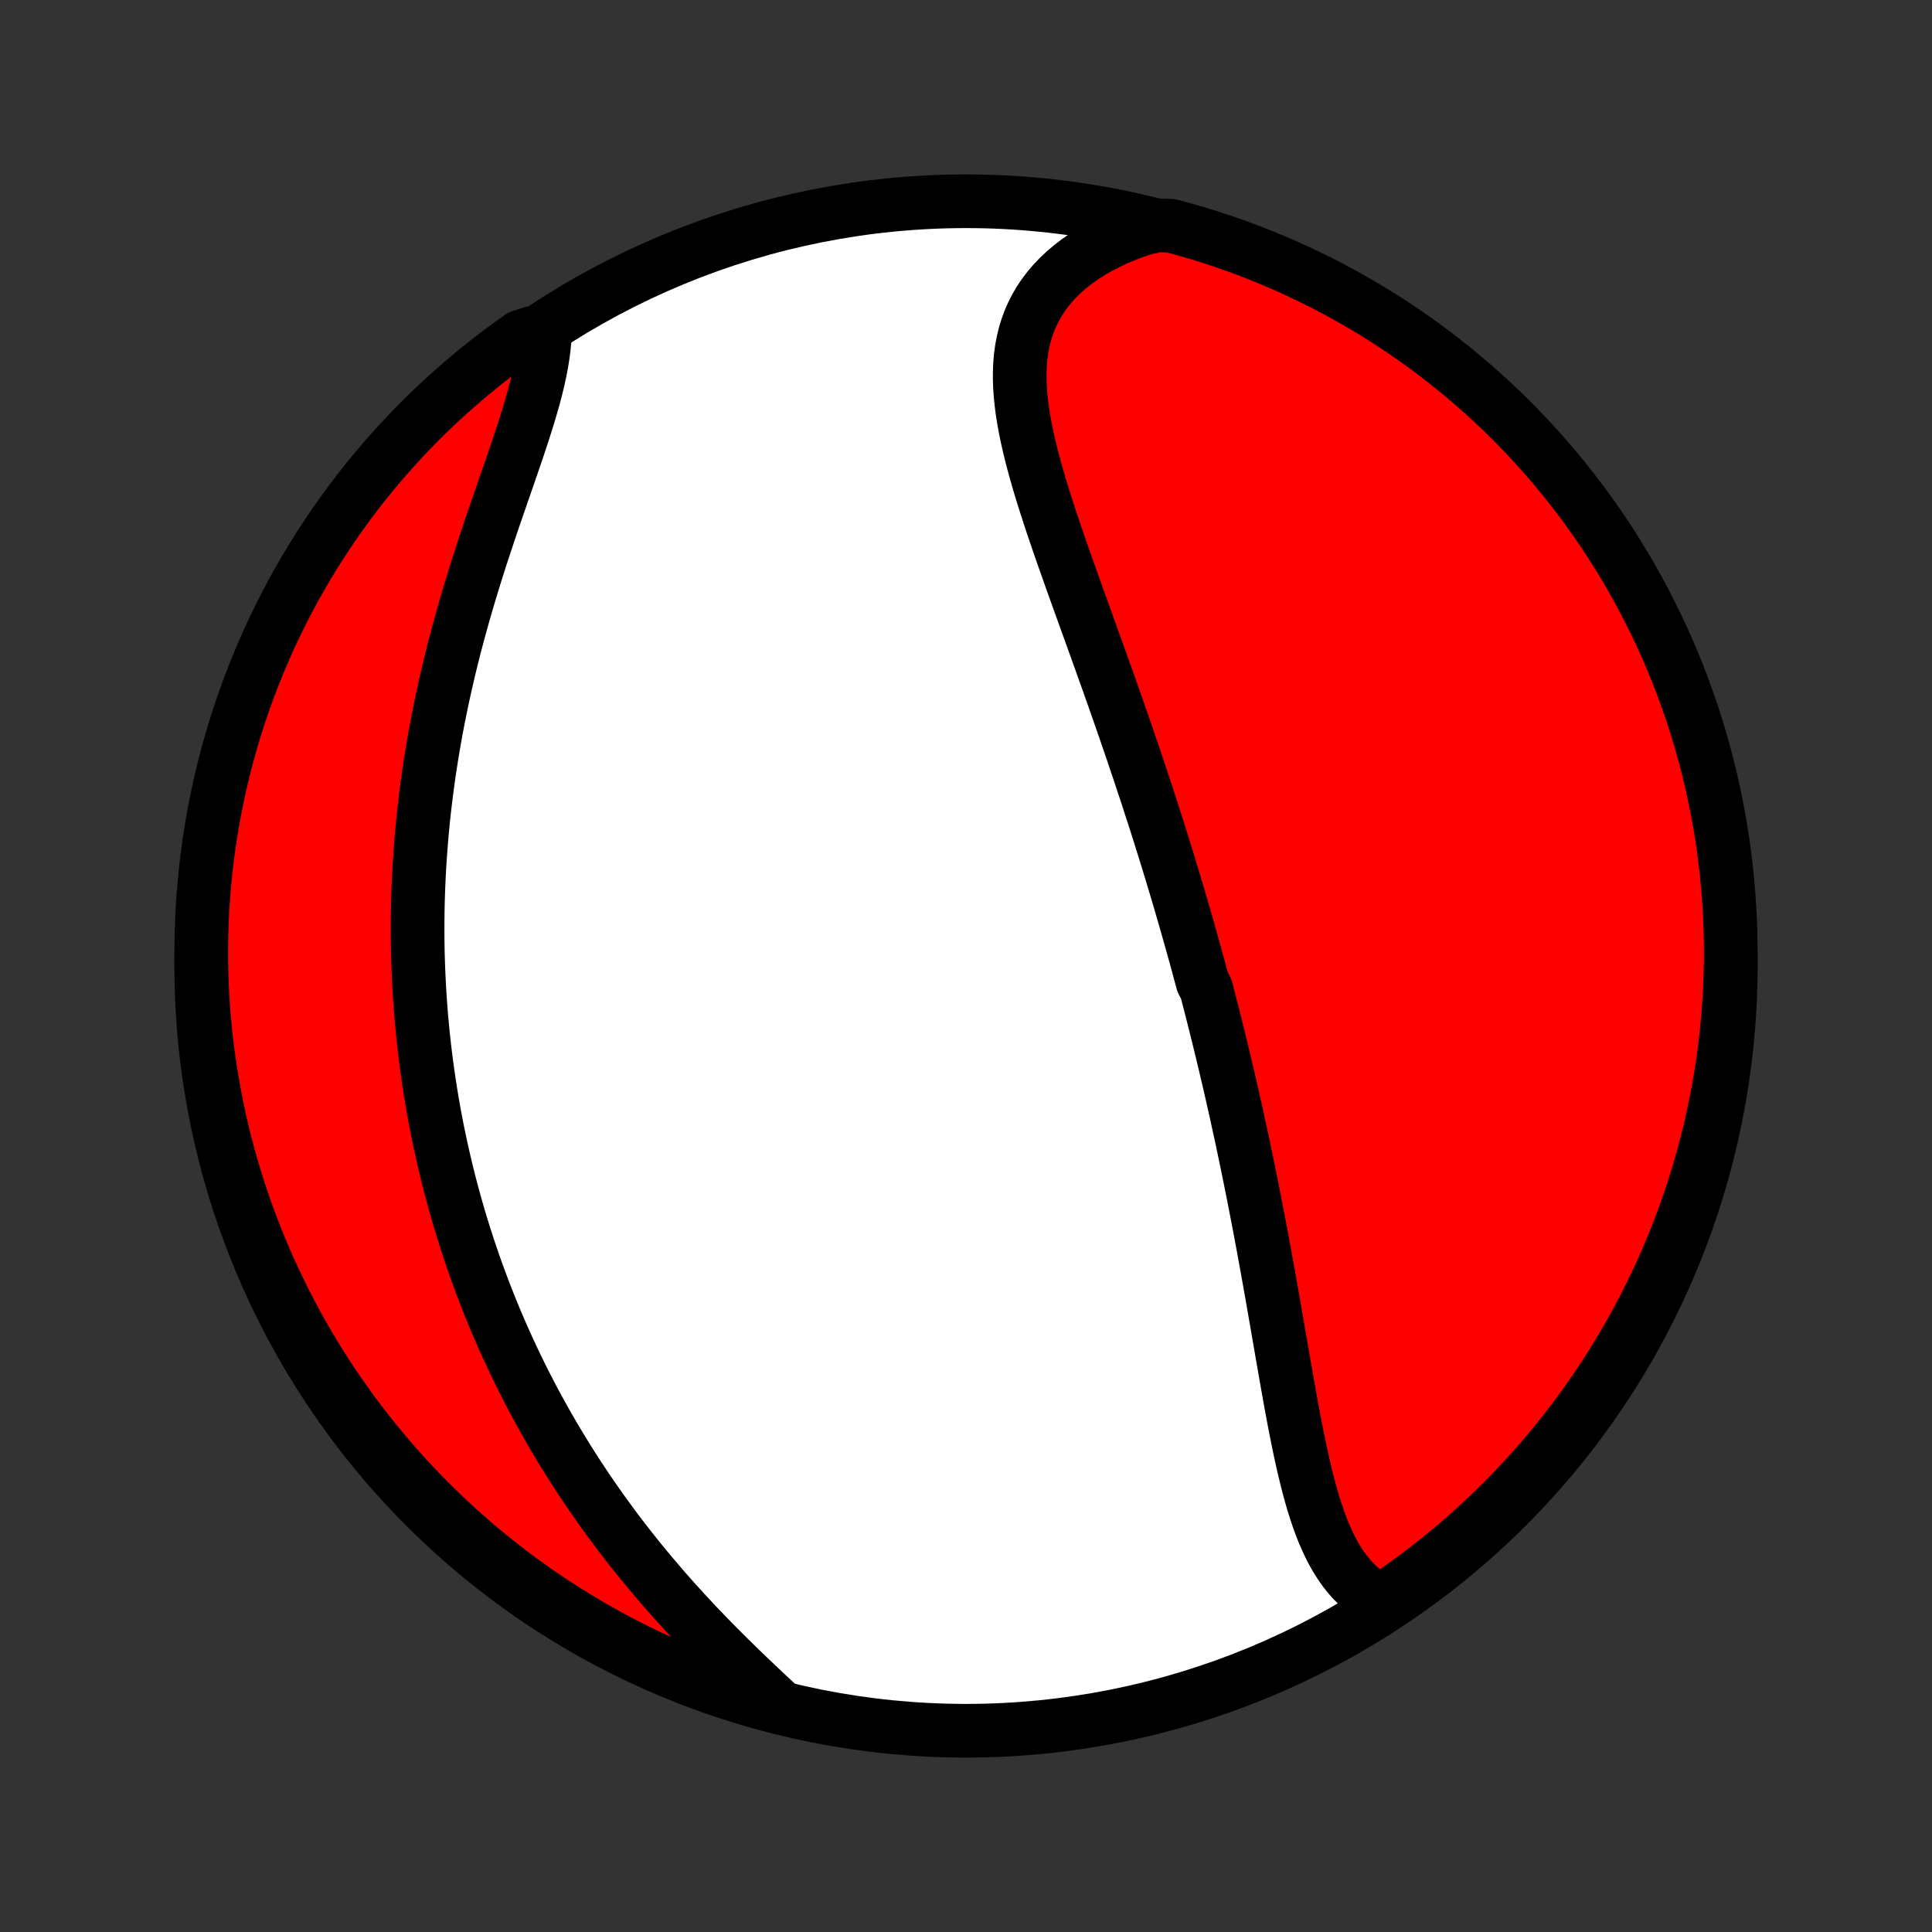 <?xml version="1.0" encoding="utf-8" standalone="no"?>
<!DOCTYPE svg PUBLIC "-//W3C//DTD SVG 1.1//EN"
  "http://www.w3.org/Graphics/SVG/1.1/DTD/svg11.dtd">
<!-- Created with matplotlib (http://matplotlib.org/) -->
<svg height="72pt" version="1.1" viewBox="0 0 72 72" width="72pt" xmlns="http://www.w3.org/2000/svg" xmlns:xlink="http://www.w3.org/1999/xlink">
 <rect x="0" y="0" width="72" height="72" fill="#333333" stroke="none"/>
 <defs>
  <style type="text/css">
*{stroke-linecap:butt;stroke-linejoin:round;}
  </style>
 </defs>
 <g id="figure_1">
  <g id="patch_1">
   <path d="
M0 72
L72 72
L72 0
L0 0
z
" style="fill:none;"/>
  </g>
  <g id="axes_1">
   <g id="PatchCollection_1">
    <defs>
     <path d="
M36 -7.5
C43.558 -7.5 50.808 -10.503 56.153 -15.848
C61.497 -21.192 64.5 -28.442 64.5 -36
C64.5 -43.558 61.497 -50.808 56.153 -56.153
C50.808 -61.497 43.558 -64.5 36 -64.5
C28.442 -64.5 21.192 -61.497 15.848 -56.153
C10.503 -50.808 7.5 -43.558 7.5 -36
C7.5 -28.442 10.503 -21.192 15.848 -15.848
C21.192 -10.503 28.442 -7.5 36 -7.5
z
" id="C0_0_a811fe30f3"/>
     <path d="
M51.634 -12.229
L51.398 -12.343
L51.176 -12.471
L50.965 -12.613
L50.767 -12.768
L50.58 -12.934
L50.403 -13.113
L50.238 -13.302
L50.082 -13.502
L49.936 -13.712
L49.799 -13.93
L49.67 -14.158
L49.549 -14.393
L49.436 -14.635
L49.328 -14.884
L49.227 -15.14
L49.132 -15.401
L49.042 -15.667
L48.956 -15.938
L48.875 -16.213
L48.798 -16.492
L48.724 -16.774
L48.653 -17.06
L48.584 -17.348
L48.519 -17.638
L48.455 -17.93
L48.394 -18.224
L48.334 -18.519
L48.275 -18.816
L48.218 -19.113
L48.162 -19.411
L48.107 -19.71
L48.053 -20.009
L48 -20.308
L47.947 -20.607
L47.895 -20.905
L47.843 -21.204
L47.791 -21.502
L47.74 -21.799
L47.688 -22.096
L47.637 -22.392
L47.586 -22.687
L47.535 -22.982
L47.484 -23.275
L47.433 -23.567
L47.382 -23.859
L47.33 -24.149
L47.279 -24.438
L47.227 -24.726
L47.175 -25.013
L47.123 -25.298
L47.071 -25.583
L47.018 -25.866
L46.965 -26.148
L46.912 -26.428
L46.858 -26.708
L46.804 -26.986
L46.751 -27.263
L46.696 -27.539
L46.641 -27.813
L46.586 -28.087
L46.531 -28.359
L46.475 -28.63
L46.419 -28.9
L46.363 -29.169
L46.306 -29.438
L46.249 -29.704
L46.191 -29.971
L46.133 -30.236
L46.075 -30.5
L46.017 -30.763
L45.957 -31.026
L45.898 -31.287
L45.838 -31.548
L45.778 -31.808
L45.717 -32.068
L45.656 -32.327
L45.594 -32.585
L45.532 -32.843
L45.47 -33.1
L45.407 -33.357
L45.343 -33.613
L45.279 -33.869
L45.215 -34.125
L45.15 -34.38
L45.085 -34.635
L45.019 -34.89
L44.952 -35.144
L44.818 -35.399
L44.75 -35.653
L44.681 -35.908
L44.612 -36.162
L44.542 -36.416
L44.471 -36.671
L44.4 -36.925
L44.328 -37.18
L44.256 -37.435
L44.183 -37.691
L44.109 -37.946
L44.035 -38.202
L43.96 -38.459
L43.884 -38.715
L43.807 -38.973
L43.73 -39.231
L43.652 -39.489
L43.573 -39.748
L43.493 -40.008
L43.413 -40.268
L43.331 -40.529
L43.249 -40.791
L43.166 -41.053
L43.083 -41.317
L42.998 -41.581
L42.912 -41.846
L42.826 -42.113
L42.739 -42.38
L42.65 -42.648
L42.561 -42.917
L42.471 -43.188
L42.38 -43.459
L42.288 -43.732
L42.195 -44.005
L42.102 -44.28
L42.007 -44.556
L41.911 -44.834
L41.815 -45.112
L41.717 -45.392
L41.619 -45.673
L41.52 -45.956
L41.42 -46.24
L41.319 -46.525
L41.217 -46.811
L41.114 -47.098
L41.011 -47.387
L40.907 -47.677
L40.802 -47.969
L40.697 -48.261
L40.591 -48.555
L40.484 -48.85
L40.377 -49.147
L40.27 -49.444
L40.163 -49.742
L40.056 -50.042
L39.948 -50.342
L39.841 -50.644
L39.734 -50.946
L39.627 -51.249
L39.521 -51.552
L39.416 -51.857
L39.312 -52.162
L39.209 -52.467
L39.108 -52.772
L39.009 -53.078
L38.911 -53.384
L38.816 -53.69
L38.724 -53.996
L38.636 -54.301
L38.551 -54.606
L38.469 -54.91
L38.393 -55.214
L38.322 -55.516
L38.256 -55.818
L38.196 -56.118
L38.143 -56.416
L38.097 -56.713
L38.06 -57.008
L38.031 -57.3
L38.011 -57.591
L38.002 -57.878
L38.003 -58.163
L38.015 -58.445
L38.04 -58.723
L38.078 -58.997
L38.129 -59.268
L38.193 -59.534
L38.273 -59.795
L38.367 -60.052
L38.476 -60.304
L38.601 -60.55
L38.742 -60.791
L38.899 -61.025
L39.072 -61.253
L39.261 -61.474
L39.466 -61.688
L39.686 -61.895
L39.922 -62.094
L40.172 -62.285
L40.438 -62.468
L40.717 -62.642
L41.01 -62.807
L41.315 -62.964
L41.633 -63.111
L41.963 -63.249
L42.303 -63.377
L42.654 -63.495
L43.162 -63.603
L43.642 -63.586
L44.12 -63.456
L44.596 -63.319
L45.069 -63.173
L45.539 -63.019
L46.006 -62.856
L46.47 -62.686
L46.931 -62.507
L47.389 -62.32
L47.843 -62.126
L48.294 -61.923
L48.74 -61.712
L49.184 -61.494
L49.623 -61.267
L50.057 -61.033
L50.488 -60.792
L50.914 -60.543
L51.336 -60.286
L51.752 -60.022
L52.165 -59.751
L52.572 -59.472
L52.974 -59.187
L53.371 -58.894
L53.763 -58.594
L54.149 -58.288
L54.53 -57.974
L54.905 -57.654
L55.274 -57.328
L55.638 -56.994
L55.995 -56.655
L56.346 -56.309
L56.691 -55.957
L57.03 -55.599
L57.363 -55.235
L57.689 -54.865
L58.008 -54.489
L58.321 -54.108
L58.627 -53.721
L58.926 -53.328
L59.218 -52.931
L59.503 -52.528
L59.781 -52.121
L60.051 -51.708
L60.314 -51.291
L60.57 -50.868
L60.818 -50.442
L61.059 -50.011
L61.292 -49.576
L61.517 -49.136
L61.735 -48.693
L61.945 -48.245
L62.147 -47.794
L62.341 -47.34
L62.527 -46.882
L62.705 -46.42
L62.874 -45.956
L63.036 -45.488
L63.189 -45.018
L63.334 -44.545
L63.471 -44.069
L63.599 -43.591
L63.719 -43.11
L63.83 -42.627
L63.933 -42.142
L64.028 -41.656
L64.114 -41.167
L64.191 -40.678
L64.26 -40.186
L64.32 -39.694
L64.371 -39.2
L64.414 -38.705
L64.448 -38.209
L64.474 -37.713
L64.491 -37.217
L64.499 -36.719
L64.499 -36.222
L64.49 -35.725
L64.472 -35.227
L64.445 -34.73
L64.41 -34.233
L64.366 -33.737
L64.314 -33.242
L64.253 -32.747
L64.183 -32.254
L64.105 -31.761
L64.018 -31.27
L63.922 -30.78
L63.819 -30.292
L63.706 -29.805
L63.586 -29.321
L63.456 -28.838
L63.319 -28.358
L63.173 -27.88
L63.019 -27.404
L62.856 -26.931
L62.686 -26.461
L62.507 -25.994
L62.32 -25.53
L62.126 -25.069
L61.923 -24.611
L61.712 -24.157
L61.494 -23.706
L61.267 -23.259
L61.033 -22.817
L60.792 -22.378
L60.543 -21.943
L60.286 -21.512
L60.022 -21.086
L59.751 -20.665
L59.472 -20.247
L59.187 -19.835
L58.894 -19.428
L58.594 -19.026
L58.288 -18.629
L57.974 -18.237
L57.654 -17.851
L57.328 -17.47
L56.994 -17.095
L56.655 -16.726
L56.309 -16.363
L55.957 -16.005
L55.599 -15.654
L55.235 -15.309
L54.865 -14.97
L54.489 -14.637
L54.108 -14.311
L53.721 -13.992
L53.328 -13.679
L52.931 -13.373
L52.528 -13.074
L52.121 -12.782
z
" id="C0_1_017ad1a104"/>
     <path d="
M29.022 -8.446
L28.746 -8.704
L28.468 -8.964
L28.19 -9.227
L27.91 -9.493
L27.631 -9.762
L27.353 -10.033
L27.076 -10.306
L26.8 -10.581
L26.526 -10.859
L26.255 -11.139
L25.985 -11.42
L25.719 -11.704
L25.456 -11.989
L25.196 -12.275
L24.939 -12.563
L24.686 -12.852
L24.437 -13.142
L24.192 -13.434
L23.95 -13.726
L23.712 -14.019
L23.479 -14.313
L23.25 -14.607
L23.024 -14.902
L22.804 -15.198
L22.587 -15.494
L22.374 -15.79
L22.166 -16.086
L21.962 -16.382
L21.762 -16.679
L21.566 -16.975
L21.374 -17.272
L21.186 -17.568
L21.003 -17.864
L20.823 -18.16
L20.647 -18.456
L20.475 -18.752
L20.307 -19.047
L20.143 -19.342
L19.982 -19.637
L19.825 -19.931
L19.672 -20.225
L19.522 -20.519
L19.376 -20.813
L19.233 -21.106
L19.094 -21.398
L18.958 -21.691
L18.825 -21.983
L18.695 -22.275
L18.569 -22.566
L18.445 -22.858
L18.325 -23.149
L18.208 -23.439
L18.094 -23.73
L17.983 -24.02
L17.874 -24.31
L17.768 -24.6
L17.666 -24.89
L17.566 -25.179
L17.468 -25.469
L17.374 -25.759
L17.282 -26.048
L17.192 -26.338
L17.105 -26.627
L17.021 -26.917
L16.939 -27.207
L16.86 -27.497
L16.783 -27.787
L16.708 -28.078
L16.636 -28.369
L16.567 -28.66
L16.5 -28.951
L16.435 -29.243
L16.372 -29.536
L16.312 -29.828
L16.254 -30.122
L16.198 -30.416
L16.145 -30.711
L16.094 -31.006
L16.045 -31.302
L15.999 -31.599
L15.955 -31.896
L15.913 -32.195
L15.873 -32.494
L15.836 -32.795
L15.801 -33.096
L15.768 -33.398
L15.738 -33.702
L15.71 -34.006
L15.684 -34.312
L15.661 -34.619
L15.64 -34.927
L15.622 -35.237
L15.606 -35.548
L15.592 -35.86
L15.581 -36.174
L15.572 -36.489
L15.566 -36.806
L15.563 -37.124
L15.562 -37.444
L15.564 -37.765
L15.568 -38.088
L15.575 -38.413
L15.585 -38.739
L15.598 -39.068
L15.613 -39.398
L15.631 -39.729
L15.653 -40.063
L15.677 -40.398
L15.704 -40.735
L15.734 -41.074
L15.767 -41.415
L15.803 -41.758
L15.843 -42.102
L15.886 -42.449
L15.931 -42.797
L15.981 -43.147
L16.033 -43.499
L16.089 -43.853
L16.148 -44.208
L16.21 -44.565
L16.276 -44.924
L16.346 -45.284
L16.419 -45.646
L16.495 -46.01
L16.575 -46.374
L16.658 -46.74
L16.745 -47.108
L16.835 -47.476
L16.928 -47.846
L17.025 -48.216
L17.125 -48.587
L17.228 -48.959
L17.334 -49.331
L17.443 -49.703
L17.554 -50.076
L17.669 -50.449
L17.785 -50.821
L17.904 -51.193
L18.025 -51.564
L18.148 -51.934
L18.271 -52.303
L18.396 -52.671
L18.522 -53.037
L18.648 -53.402
L18.773 -53.764
L18.898 -54.124
L19.021 -54.481
L19.143 -54.835
L19.263 -55.185
L19.379 -55.532
L19.492 -55.876
L19.6 -56.215
L19.704 -56.549
L19.801 -56.879
L19.893 -57.203
L19.977 -57.523
L20.053 -57.836
L20.12 -58.144
L20.179 -58.446
L20.227 -58.741
L20.265 -59.029
L20.293 -59.311
L19.802 -59.585
L19.395 -59.449
L18.993 -59.163
L18.597 -58.87
L18.205 -58.569
L17.82 -58.262
L17.439 -57.948
L17.065 -57.627
L16.696 -57.3
L16.333 -56.967
L15.976 -56.627
L15.625 -56.28
L15.28 -55.928
L14.942 -55.569
L14.61 -55.204
L14.284 -54.834
L13.966 -54.458
L13.654 -54.076
L13.348 -53.689
L13.05 -53.296
L12.758 -52.898
L12.474 -52.495
L12.197 -52.087
L11.927 -51.674
L11.664 -51.256
L11.409 -50.833
L11.162 -50.406
L10.921 -49.975
L10.689 -49.539
L10.464 -49.1
L10.247 -48.656
L10.038 -48.208
L9.837 -47.757
L9.644 -47.302
L9.458 -46.844
L9.281 -46.382
L9.112 -45.917
L8.951 -45.45
L8.799 -44.979
L8.654 -44.505
L8.518 -44.029
L8.391 -43.551
L8.272 -43.07
L8.161 -42.587
L8.059 -42.102
L7.965 -41.616
L7.88 -41.127
L7.803 -40.637
L7.735 -40.145
L7.676 -39.653
L7.625 -39.159
L7.583 -38.664
L7.549 -38.169
L7.524 -37.672
L7.508 -37.175
L7.501 -36.678
L7.502 -36.181
L7.512 -35.684
L7.53 -35.186
L7.557 -34.689
L7.593 -34.193
L7.638 -33.696
L7.691 -33.201
L7.753 -32.706
L7.823 -32.213
L7.902 -31.72
L7.99 -31.229
L8.086 -30.74
L8.19 -30.252
L8.303 -29.765
L8.425 -29.281
L8.555 -28.799
L8.693 -28.318
L8.84 -27.841
L8.994 -27.365
L9.157 -26.893
L9.329 -26.423
L9.508 -25.956
L9.695 -25.492
L9.891 -25.031
L10.094 -24.573
L10.306 -24.12
L10.525 -23.669
L10.752 -23.223
L10.986 -22.78
L11.228 -22.341
L11.478 -21.907
L11.735 -21.477
L12 -21.051
L12.272 -20.63
L12.551 -20.213
L12.837 -19.802
L13.13 -19.395
L13.431 -18.993
L13.738 -18.597
L14.052 -18.205
L14.373 -17.82
L14.7 -17.439
L15.033 -17.065
L15.373 -16.696
L15.72 -16.333
L16.073 -15.976
L16.431 -15.625
L16.796 -15.28
L17.166 -14.942
L17.542 -14.61
L17.924 -14.284
L18.311 -13.966
L18.704 -13.654
L19.102 -13.348
L19.505 -13.05
L19.913 -12.758
L20.326 -12.474
L20.744 -12.197
L21.167 -11.927
L21.594 -11.664
L22.025 -11.409
L22.461 -11.162
L22.9 -10.921
L23.344 -10.689
L23.792 -10.464
L24.243 -10.247
L24.698 -10.038
L25.156 -9.837
L25.618 -9.644
L26.083 -9.458
L26.55 -9.281
L27.021 -9.112
L27.494 -8.951
L27.971 -8.799
L28.449 -8.654
z
" id="C0_2_8b131d3733"/>
    </defs>
    <g clip-path="url(#p1bffca34e9)">
     <use style="fill:#ffffff;stroke:#000000;stroke-width:2.0;" x="0.0" xlink:href="#C0_0_a811fe30f3" y="72.0"/>
    </g>
    <g clip-path="url(#p1bffca34e9)">
     <use style="fill:#ff0000;stroke:#000000;stroke-width:2.0;" x="0.0" xlink:href="#C0_1_017ad1a104" y="72.0"/>
    </g>
    <g clip-path="url(#p1bffca34e9)">
     <use style="fill:#ff0000;stroke:#000000;stroke-width:2.0;" x="0.0" xlink:href="#C0_2_8b131d3733" y="72.0"/>
    </g>
   </g>
  </g>
 </g>
 <defs>
  <clipPath id="p1bffca34e9">
   <rect height="72.0" width="72.0" x="0.0" y="0.0"/>
  </clipPath>
 </defs>
</svg>
